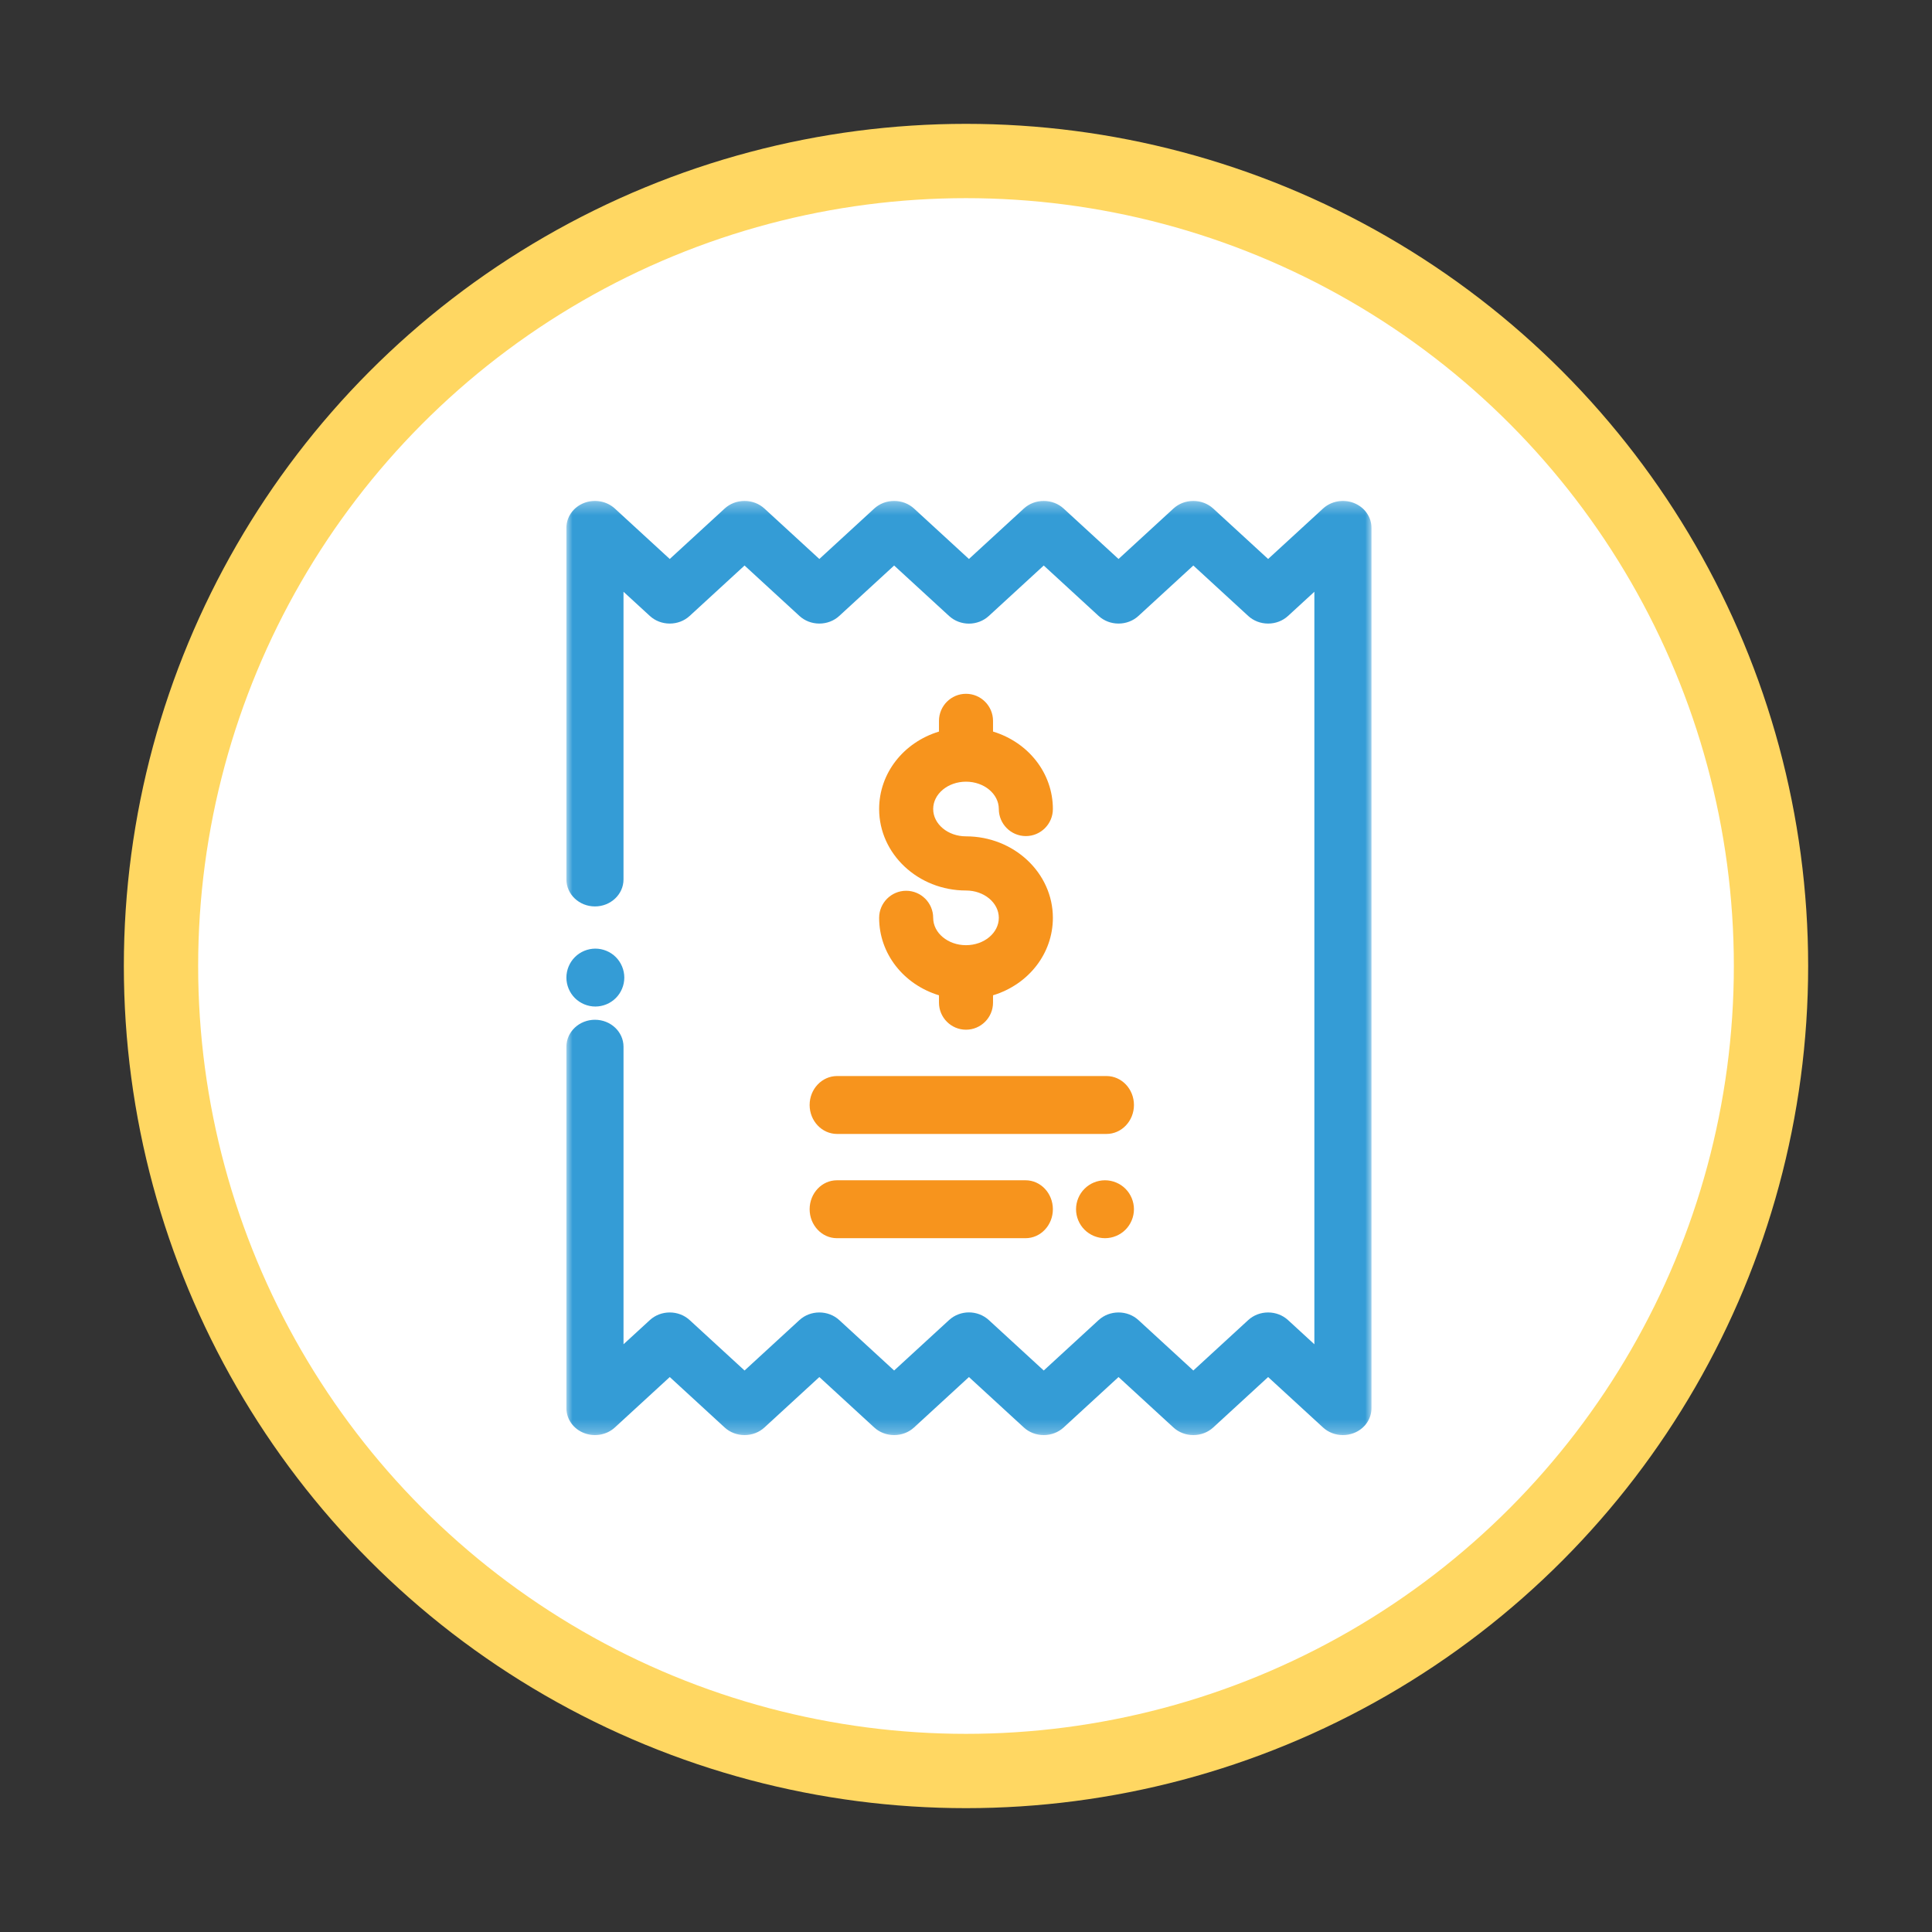 <?xml version="1.0" encoding="UTF-8" standalone="no"?>
<svg width="156px" height="156px" viewBox="0 0 156 156" version="1.1" xmlns="http://www.w3.org/2000/svg" xmlns:xlink="http://www.w3.org/1999/xlink">
    <rect x="0" y="0" width="156" height="156" fill="#333333" stroke="none"/>
    <!-- Generator: Sketch 50.2 (55047) - http://www.bohemiancoding.com/sketch -->
    <title>icon</title>
    <desc>Created with Sketch.</desc>
    <defs>
        <polygon id="path-1" points="0 0.326 65.007 0.326 65.007 75.755 0 75.755"></polygon>
    </defs>
    <g id="Page-1" stroke="none" stroke-width="1" fill="none" fill-rule="evenodd">
        <g id="Atlas" transform="translate(-307, -1655)">
            <g id="icon-copy-24" transform="translate(320, 1668)">
                <circle id="Oval" stroke="#FFD762" stroke-width="6" fill="#FFFFFF" cx="65" cy="65" r="65"></circle>
                <g id="Group" stroke-width="1" transform="translate(32.734, 27.122)">
                    <g id="Group-3">
                        <mask id="mask-2" fill="white">
                            <use xlink:href="#path-1"></use>
                        </mask>
                        <g id="Clip-2"></g>
                        <path d="M63.564,0.484 L63.563,0.483 C62.719,0.162 61.748,0.341 61.093,0.942 L56.661,5.013 L52.23,0.942 C51.797,0.545 51.226,0.326 50.622,0.326 C50.018,0.326 49.446,0.545 49.014,0.942 L44.582,5.013 L40.15,0.942 C39.718,0.545 39.146,0.326 38.543,0.326 C37.939,0.326 37.368,0.545 36.935,0.942 L32.503,5.013 L28.072,0.942 C27.639,0.545 27.068,0.326 26.463,0.326 C25.86,0.326 25.289,0.545 24.855,0.942 L20.424,5.013 L15.992,0.942 C15.56,0.545 14.989,0.326 14.385,0.326 C13.781,0.326 13.21,0.545 12.777,0.942 L8.345,5.013 L3.914,0.942 C3.259,0.341 2.29,0.162 1.443,0.483 C0.566,0.817 -0,1.61 -0,2.503 L-0,30.89 C-0,32.091 1.035,33.068 2.306,33.068 C3.577,33.068 4.611,32.091 4.611,30.89 L4.611,7.66 L6.738,9.613 C7.171,10.01 7.742,10.228 8.345,10.228 C8.949,10.228 9.52,10.01 9.953,9.612 L14.385,5.541 L18.817,9.613 C19.25,10.01 19.821,10.228 20.424,10.228 C21.028,10.228 21.599,10.01 22.032,9.612 L26.463,5.541 L30.896,9.612 C31.797,10.44 33.209,10.441 34.111,9.612 L38.543,5.541 L42.975,9.613 C43.408,10.01 43.979,10.228 44.582,10.228 C45.186,10.228 45.757,10.01 46.19,9.612 L50.622,5.541 L55.054,9.613 C55.487,10.01 56.058,10.228 56.661,10.228 C57.265,10.228 57.836,10.01 58.269,9.612 L60.395,7.66 L60.395,68.422 L58.269,66.469 C57.836,66.072 57.265,65.853 56.661,65.853 C56.058,65.853 55.487,66.072 55.053,66.469 L50.622,70.54 L46.19,66.469 C45.758,66.072 45.187,65.853 44.582,65.853 C43.978,65.853 43.407,66.072 42.974,66.469 L38.543,70.54 L34.111,66.469 C33.208,65.641 31.797,65.641 30.896,66.469 L26.463,70.54 L22.032,66.469 C21.6,66.072 21.029,65.853 20.424,65.853 C19.82,65.853 19.249,66.072 18.816,66.469 L14.385,70.54 L9.953,66.469 C9.521,66.072 8.95,65.853 8.345,65.853 C7.742,65.853 7.17,66.072 6.738,66.469 L4.612,68.421 L4.612,44.397 C4.612,43.196 3.578,42.219 2.306,42.219 C1.035,42.219 0,43.196 0,44.397 L0,73.578 C0,74.472 0.567,75.264 1.443,75.597 C2.29,75.919 3.26,75.74 3.914,75.139 L8.346,71.068 L12.778,75.14 C13.21,75.537 13.781,75.755 14.385,75.755 C14.989,75.755 15.56,75.537 15.993,75.139 L20.424,71.068 L24.856,75.14 C25.289,75.537 25.86,75.755 26.464,75.755 C27.068,75.755 27.638,75.537 28.072,75.139 L32.503,71.068 L36.936,75.14 C37.368,75.537 37.939,75.755 38.543,75.755 C39.146,75.755 39.717,75.537 40.151,75.139 L44.582,71.068 L49.015,75.14 C49.447,75.537 50.018,75.755 50.622,75.755 C51.225,75.755 51.796,75.537 52.23,75.139 L56.661,71.068 L61.093,75.139 C61.526,75.537 62.096,75.755 62.701,75.755 C62.998,75.755 63.288,75.702 63.563,75.598 C64.44,75.264 65.007,74.472 65.007,73.578 L65.007,2.503 C65.007,1.611 64.44,0.818 63.564,0.484" id="Fill-1" fill="#349CD6" mask="url(#mask-2)"></path>
                    </g>
                    <path d="M32.266,36.197 C30.805,36.197 29.616,35.207 29.616,33.99 C29.616,32.785 28.637,31.804 27.434,31.804 C26.231,31.804 25.252,32.785 25.252,33.99 C25.252,36.87 27.21,39.367 30.084,40.244 L30.084,40.835 C30.084,42.041 31.063,43.022 32.266,43.022 C33.469,43.022 34.448,42.041 34.448,40.835 L34.448,40.244 C37.322,39.367 39.281,36.87 39.281,33.99 C39.281,30.361 36.134,27.409 32.266,27.409 C30.805,27.409 29.616,26.419 29.616,25.202 C29.616,23.984 30.805,22.995 32.266,22.995 C33.727,22.995 34.916,23.984 34.916,25.202 C34.916,26.407 35.895,27.388 37.099,27.388 C38.302,27.388 39.281,26.407 39.281,25.202 C39.281,22.322 37.322,19.825 34.448,18.948 L34.448,18.086 C34.448,16.88 33.469,15.899 32.266,15.899 C31.063,15.899 30.084,16.88 30.084,18.086 L30.084,18.948 C27.21,19.825 25.252,22.322 25.252,25.202 C25.252,28.83 28.399,31.782 32.266,31.782 C33.727,31.782 34.916,32.772 34.916,33.99 C34.916,35.207 33.727,36.197 32.266,36.197" id="Fill-4" fill="#F7941D"></path>
                    <path d="M41.84,55.862 C41.402,56.294 41.151,56.898 41.151,57.518 C41.151,58.135 41.401,58.738 41.836,59.171 C42.271,59.607 42.874,59.856 43.49,59.856 C44.105,59.856 44.708,59.607 45.143,59.171 C45.578,58.736 45.827,58.133 45.827,57.518 C45.827,56.904 45.578,56.302 45.144,55.867 C44.71,55.43 44.107,55.18 43.49,55.18 C42.872,55.18 42.269,55.43 41.84,55.862" id="Fill-6" fill="#F7941D"></path>
                    <path d="M21.842,59.856 L37.078,59.856 C38.293,59.856 39.281,58.807 39.281,57.518 C39.281,56.229 38.293,55.18 37.078,55.18 L21.842,55.18 C20.628,55.18 19.64,56.229 19.64,57.518 C19.64,58.807 20.628,59.856 21.842,59.856" id="Fill-8" fill="#F7941D"></path>
                    <path d="M19.64,49.1 C19.64,50.39 20.634,51.439 21.856,51.439 L43.611,51.439 C44.833,51.439 45.827,50.39 45.827,49.1 C45.827,47.812 44.833,46.763 43.611,46.763 L21.856,46.763 C20.634,46.763 19.64,47.812 19.64,49.1" id="Fill-10" fill="#F7941D"></path>
                    <path d="M2.338,41.151 C2.954,41.151 3.556,40.901 3.99,40.466 C4.426,40.031 4.676,39.429 4.676,38.813 C4.676,38.198 4.426,37.596 3.991,37.16 C3.557,36.724 2.954,36.475 2.338,36.475 C1.723,36.475 1.12,36.724 0.685,37.16 C0.25,37.595 0,38.197 0,38.813 C0,39.428 0.25,40.031 0.685,40.466 C1.12,40.901 1.723,41.151 2.338,41.151" id="Fill-12" fill="#349CD6"></path>
                </g>
            </g>
        </g>
    </g>
</svg>